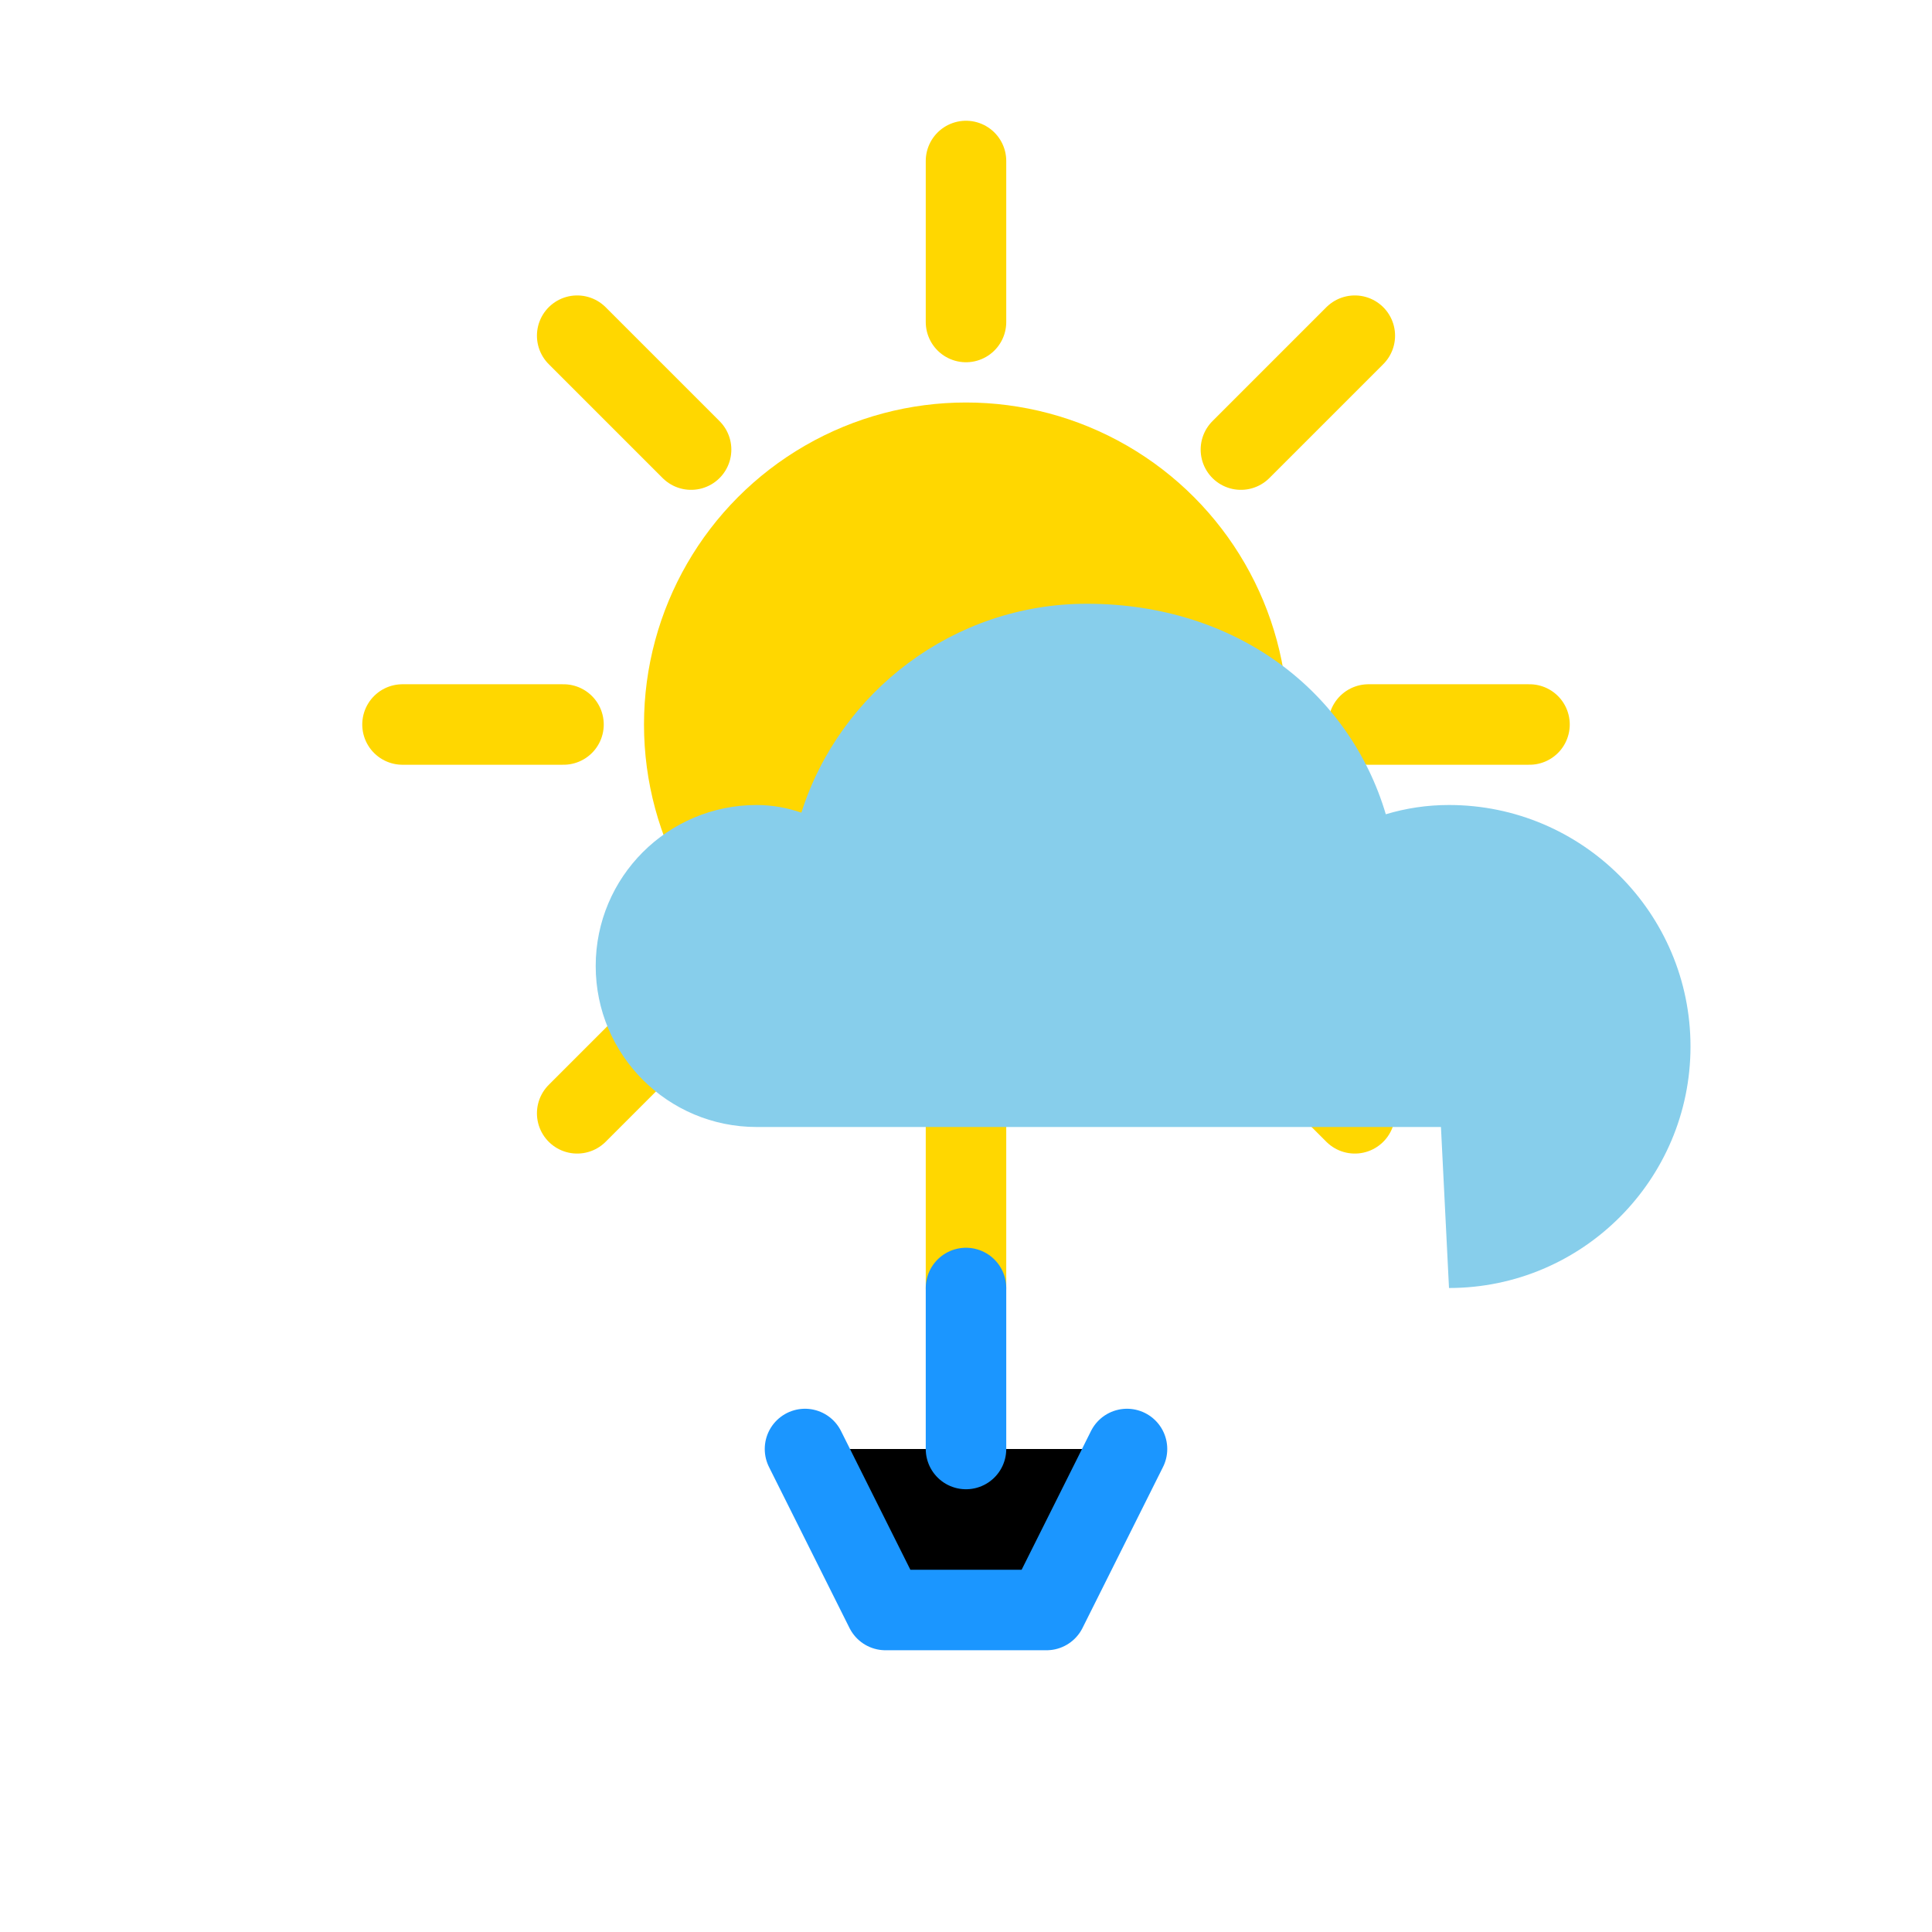 <svg width="48" height="48" viewBox="0 0 48 48" xmlns="http://www.w3.org/2000/svg">
  <defs>
    <style>
      .icon-fill { fill: #1B96FF; }
      .cloud-fill { fill: #87CEEB; }
      .sun-fill { fill: #FFD700; }
    </style>
  </defs>
  
  <!-- Sun -->
  <circle cx="24" cy="18" r="8" class="sun-fill"/>
  <path d="M24 4v4M24 28v4M38 18h-4M14 18h-4M33.66 8.34l-2.83 2.83M17.17 24.83l-2.83 2.83M33.66 27.66l-2.83-2.83M17.17 11.17l-2.83-2.83" stroke="#FFD700" stroke-width="2" stroke-linecap="round"/>
  
  <!-- Clouds -->
  <path d="M36 32c3.31 0 6-2.69 6-6s-2.69-6-6-6c-.55 0-1.07.08-1.57.23-.9-3.03-3.69-5.23-7.43-5.23-3.31 0-6.14 2.19-7.09 5.19-.35-.12-.72-.19-1.11-.19-2.21 0-4 1.79-4 4s1.79 4 4 4h17z" class="cloud-fill"/>
  
  <!-- Weather symbol -->
  <path d="M20 36l2 4h4l2-4M24 32v4" stroke="#1B96FF" stroke-width="2" stroke-linecap="round" stroke-linejoin="round"/>
</svg>